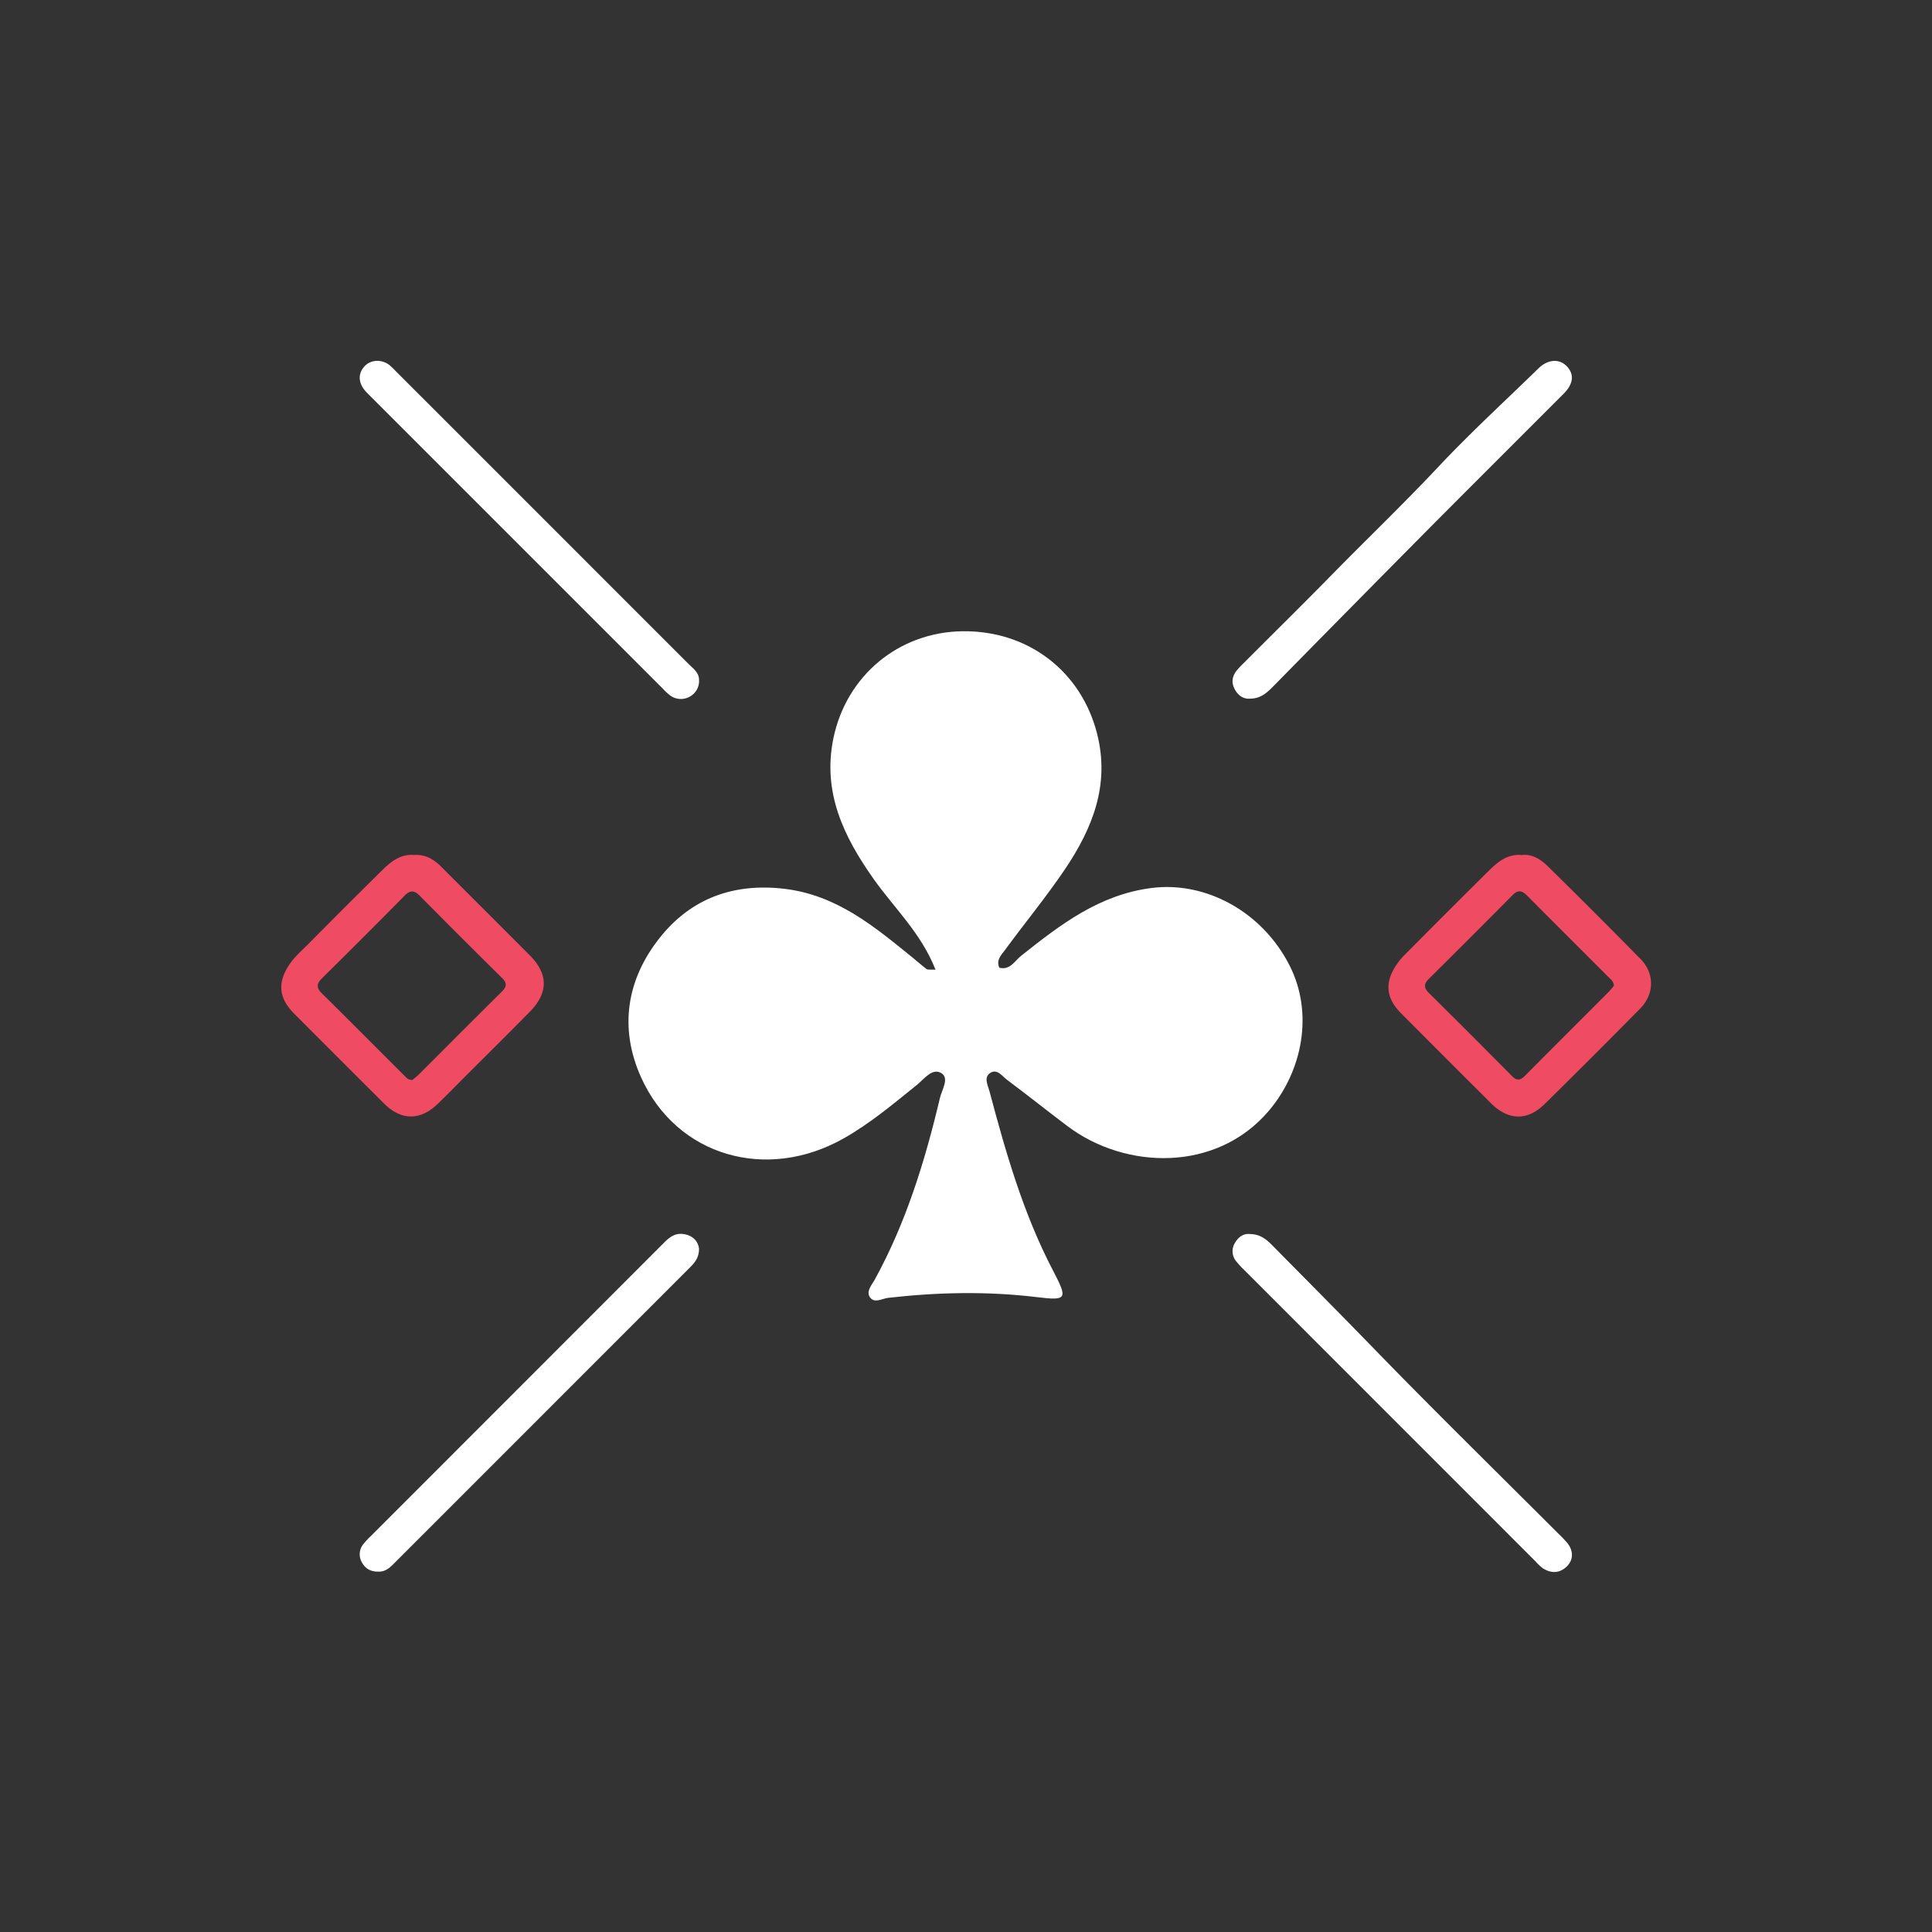 <svg xmlns="http://www.w3.org/2000/svg" viewBox="0 0 841 841"><rect x="0" y="0" width="841" height="841" fill="#333333" stroke="none"/><defs><style>.cls-1{fill:none;}.cls-2{fill:#fff;}.cls-3{fill:#ef4b62;}</style></defs><title>Asset 12</title><g id="Layer_2" data-name="Layer 2"><g id="Layer_1-2" data-name="Layer 1"><rect class="cls-1" width="841" height="841"/><path class="cls-2" d="M407.23,422.1c-6.34-16.06-18-26.82-26.92-39.45-13-18.37-22.45-37.79-17.5-61.44,5.68-27.09,28.34-46,56.06-46.43,28.72-.39,51.81,17.46,58.7,44.63,5.67,22.33-2.09,41.32-14.09,59.11-8.11,12-17.41,23.28-26,35-1.52,2.09-4,4.29-2.48,7.74,4.76,1.13,6.69-3,9.55-5.25,17-13.49,33.94-26.59,56.81-29.48,23.34-2.95,48,10.13,60,33.77,10.53,20.73,5.67,46-9.19,63.4-22.62,26.5-62.13,25.68-87.64,6.4-8.77-6.63-17.38-13.48-26.18-20.07-2.13-1.59-4.3-4.94-7.28-3s-1.08,5.25-.38,7.89c7.12,26.79,14.74,53.38,27.67,78.13,6.48,12.42,6.21,13.19-7,11.59-21.65-2.61-43.16-2.15-64.74.31-2.65.3-6,2.56-7.94-.26-1.79-2.63.85-5.4,2.16-7.78,13.6-24.83,21.83-51.57,28.3-78.93.85-3.6,4.21-8.65.63-10.84-4-2.44-7.49,2.59-10.67,5.14-10.22,8.22-20.21,16.66-31.73,23.2-33.62,19.08-72.76,7.86-88.26-26.4-9.8-21.66-6.31-42.89,8.25-61.09,13.48-16.86,31.84-23.66,53.88-21.12,23,2.66,39.5,16.55,56.33,30.23,1.92,1.56,3.76,3.23,5.74,4.71C403.75,422.21,404.63,422,407.23,422.1Z"/><path class="cls-2" d="M544.09,304.12c-2.92.22-5.25-1.39-6.73-4.34s-.88-5.53,1-7.93a46.92,46.92,0,0,1,3.43-3.63c12.36-12.38,24.84-24.65,37.09-37.15,15.73-16.06,32-31.64,47.37-48,13.9-14.79,28.92-28.54,43.46-42.73,3.94-3.84,8.77-4.29,12-1.21,3.63,3.49,3.38,7.79-1,12.2C661.9,190.19,643,209,624.19,227.9q-35,35.31-69.86,70.79C551.62,301.43,548.85,304.13,544.09,304.12Z"/><path class="cls-2" d="M543.92,537.17c4.88,0,7.67,2.64,10.37,5.38,14.73,14.94,29.53,29.82,44.14,44.88,26.35,27.14,53.38,53.6,80.12,80.35a47.36,47.36,0,0,1,3.79,4c2.73,3.5,2.56,7.49-.56,10.33s-6.66,2.76-10.1.61a20.57,20.57,0,0,1-3.28-3.06L541.51,552.74a36.56,36.56,0,0,1-3.37-3.68,6.82,6.82,0,0,1-.58-8C539.09,538.41,541.33,536.91,543.92,537.17Z"/><path class="cls-2" d="M304.3,296.11a7.72,7.72,0,0,1-3.94,7.07,7.86,7.86,0,0,1-8.53-.36,24.36,24.36,0,0,1-3.3-3.05L161.29,172.53c-.82-.83-1.68-1.63-2.42-2.52-3.07-3.7-3-7.63,0-10.76,2.78-2.82,7.57-2.9,10.89-.14a34,34,0,0,1,2.51,2.44q63.81,63.8,127.59,127.6C301.88,291.12,304.34,292.84,304.3,296.11Z"/><path class="cls-2" d="M304.28,543.5c.05,4.32-2.25,6.53-4.51,8.79L239,613.08l-67.15,67.16c-1.89,1.89-3.69,3.79-6.7,3.89-3.32.12-5.87-.94-7.52-3.87a7,7,0,0,1,.77-8.38,32.76,32.76,0,0,1,2.72-2.93q64-64,127.92-128c2.49-2.5,5-4.38,8.75-3.73C301.7,537.92,303.85,540.32,304.28,543.5Z"/><path class="cls-3" d="M230.65,415.89C217.84,403,205,390.25,192.18,377.39c-3.32-3.34-7-5.56-12-5.21-6-.5-10.25,3.08-14.19,7q-16,15.78-31.79,31.76c-2.81,2.83-5.86,5.43-8.13,8.77-5.37,7.9-4.82,14.71,1.93,21.49q19.56,19.62,39.19,39.19c7.43,7.4,15.67,7.49,23.27.21,4.32-4.14,8.49-8.45,12.73-12.69,9.18-9.18,18.42-18.29,27.51-27.56C238.75,432.08,238.69,424,230.65,415.89Zm-12.3,15.87c-12.2,12.05-24.28,24.22-36.42,36.33a30.11,30.11,0,0,1-2.44,2c-1.89.08-2.7-1.1-3.61-2-11.91-11.87-23.75-23.81-35.71-35.62-2.45-2.42-2.48-4.2,0-6.63q18.14-17.9,36-36c2.49-2.53,4.27-2.22,6.62.16q17.73,17.92,35.68,35.65C220.87,428,220.59,429.55,218.35,431.76Z"/><path class="cls-3" d="M714.12,417.44q-19.95-20.29-40.25-40.25c-3.12-3.08-6.74-5.52-11.54-5-6.12-.55-10.37,3-14.31,6.9q-18.46,18.27-36.73,36.72a27.75,27.75,0,0,0-3.18,3.83c-5.47,7.85-4.92,14.74,1.79,21.47q19.56,19.63,39.19,39.2c7.46,7.44,15.77,7.68,23.25.32Q693.33,460,714,439C720.22,432.65,720.29,423.73,714.12,417.44Zm-13.63,14.08C688.27,443.78,676,456,663.81,468.29c-2.12,2.14-3.64,2.19-5.77,0q-17.91-18.1-36-36c-2.26-2.23-2.36-4,0-6.25q18.27-18.1,36.37-36.38c2.31-2.32,4-2.12,6.26.12,11.95,12.06,24,24,36,36.05a4.88,4.88,0,0,1,1.89,3.17A24,24,0,0,1,700.49,431.52Z"/></g></g></svg>